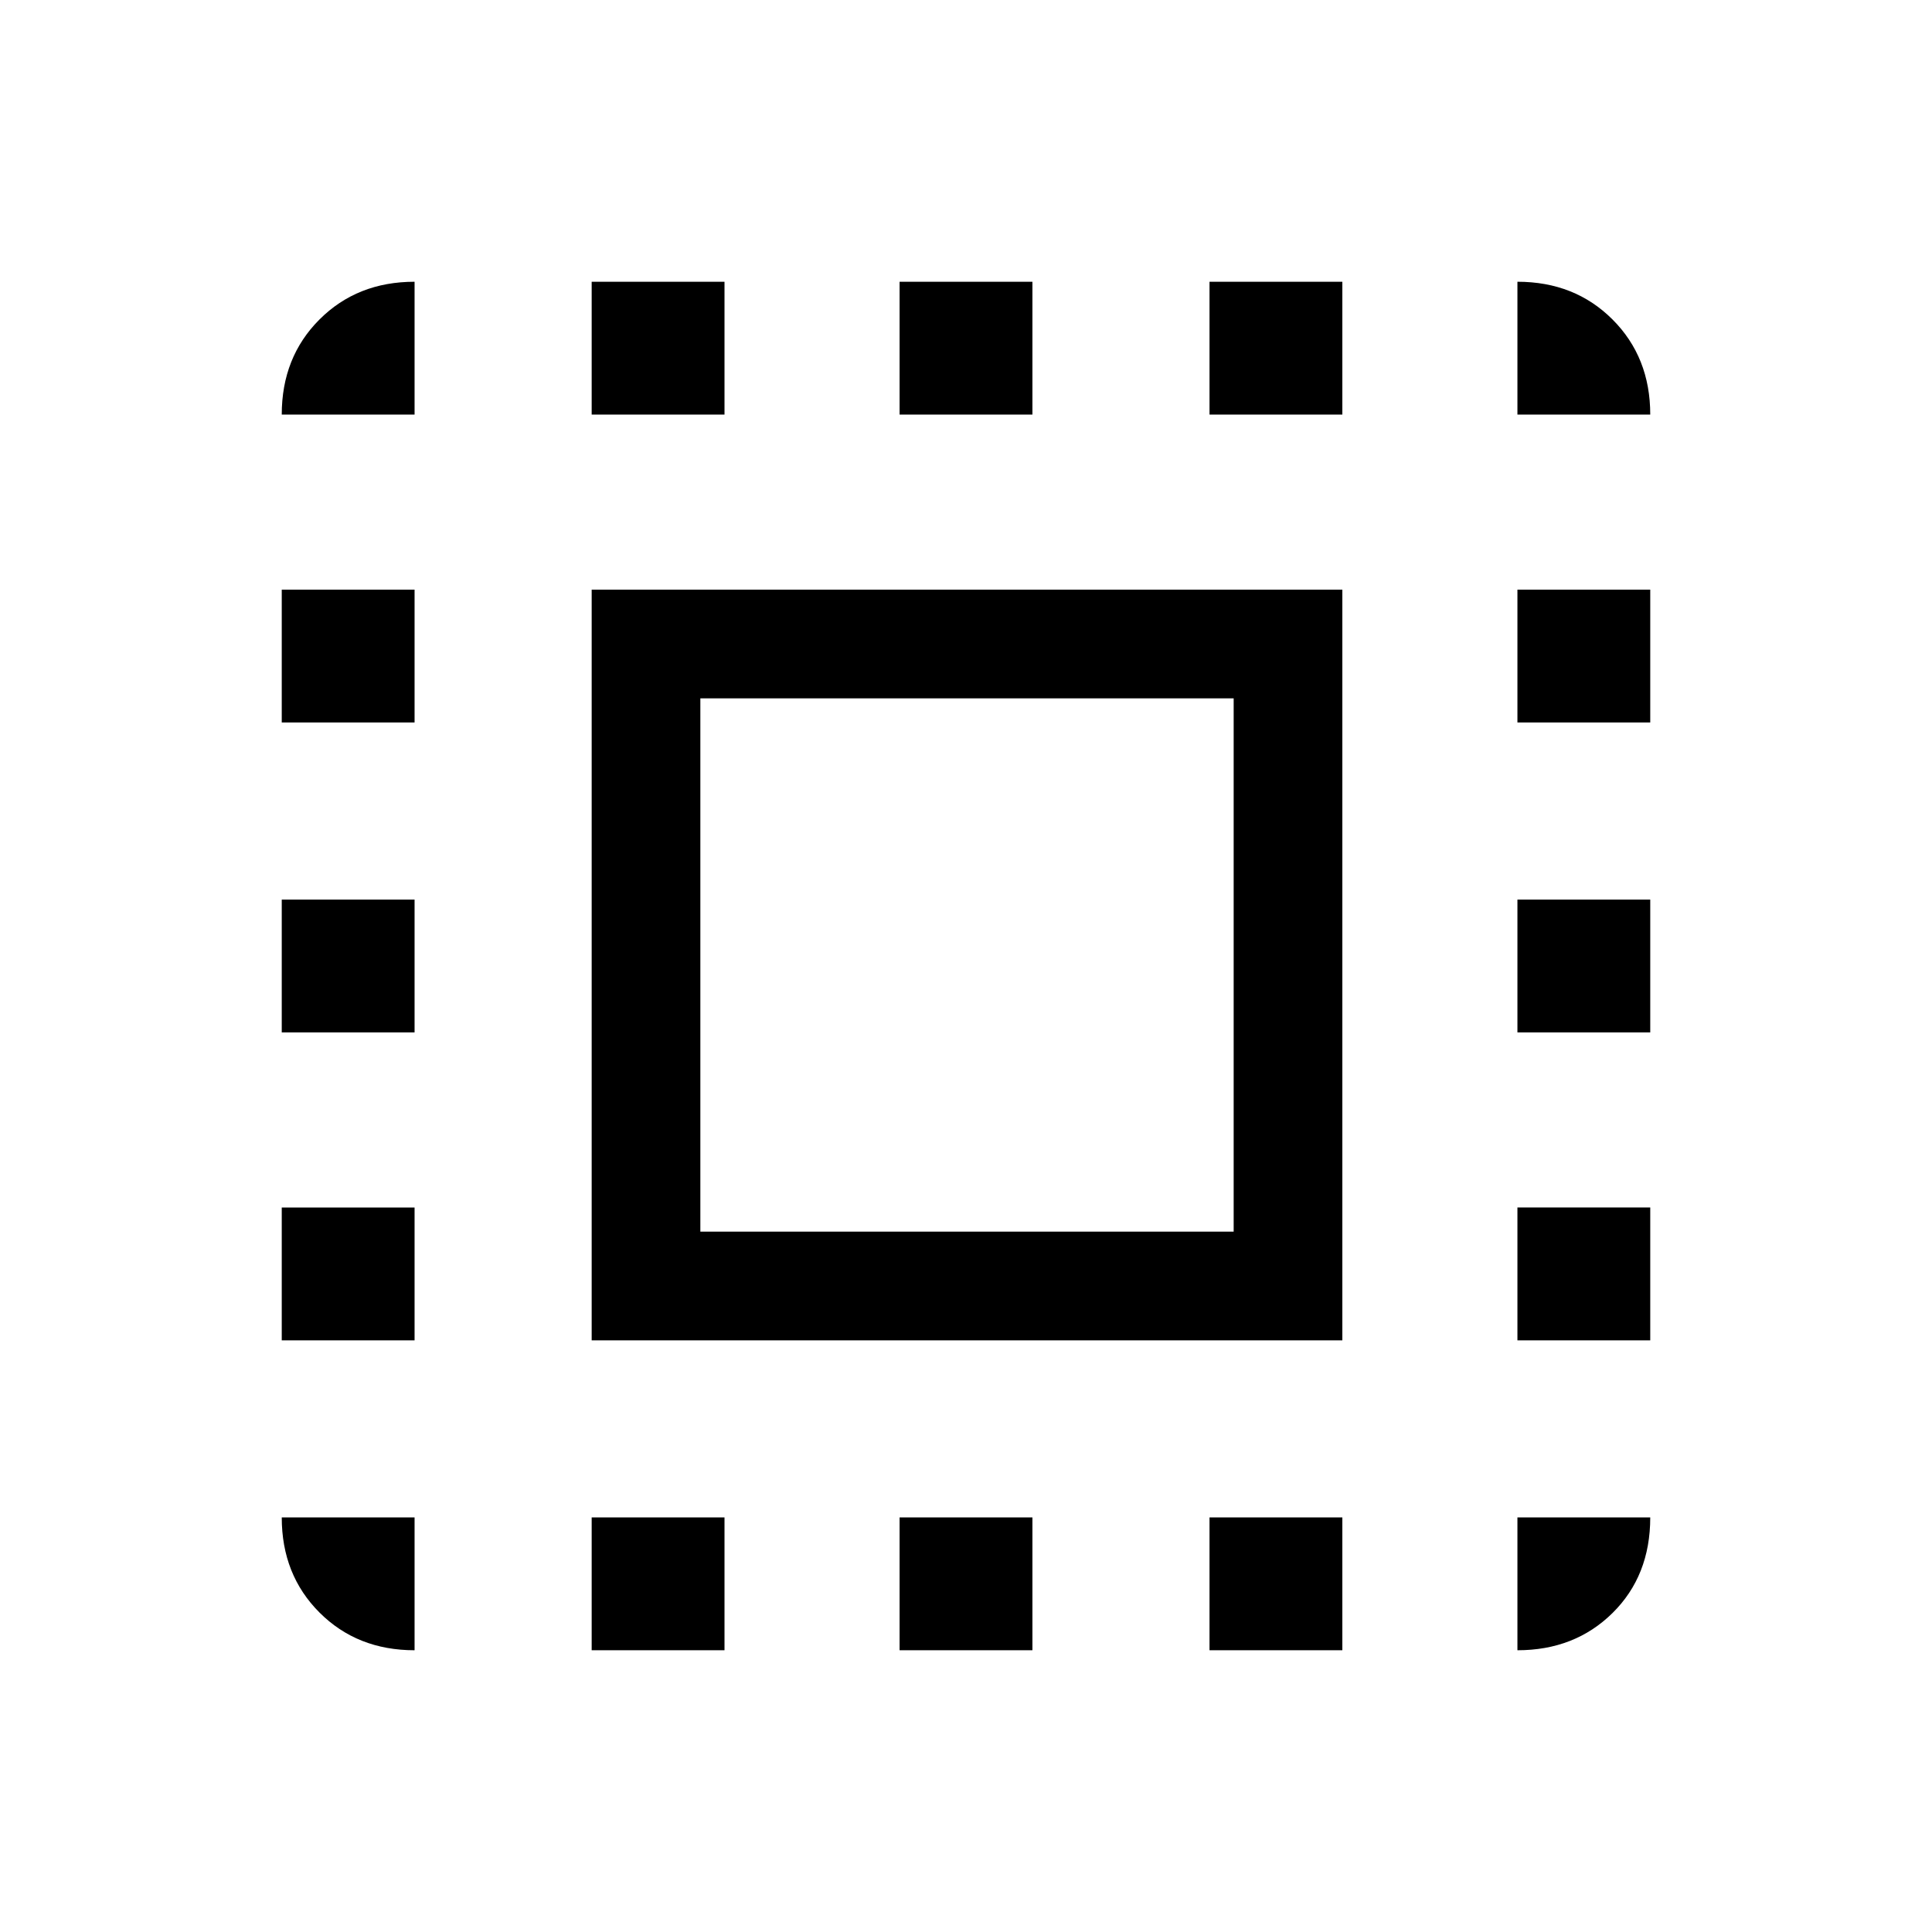 <svg xmlns="http://www.w3.org/2000/svg" height="24" viewBox="0 -960 960 960" width="24"><path d="M294-294v-373h373v373H294Zm54-54h265v-265H348v265ZM206-206v66q-28.5 0-47.25-18.75T140-206h66Zm-66-88v-66h66v66h-66Zm0-153v-66h66v66h-66Zm0-154v-66h66v66h-66Zm66-153h-66q0-28.5 18.75-47.25T206-820v66Zm88 614v-66h66v66h-66Zm0-614v-66h66v66h-66Zm153 614v-66h66v66h-66Zm0-614v-66h66v66h-66Zm154 614v-66h66v66h-66Zm0-614v-66h66v66h-66Zm153 614v-66h66q0 29-18.75 47.5T754-140Zm0-154v-66h66v66h-66Zm0-153v-66h66v66h-66Zm0-154v-66h66v66h-66Zm0-153v-66q28.5 0 47.25 18.75T820-754h-66Z"/></svg>